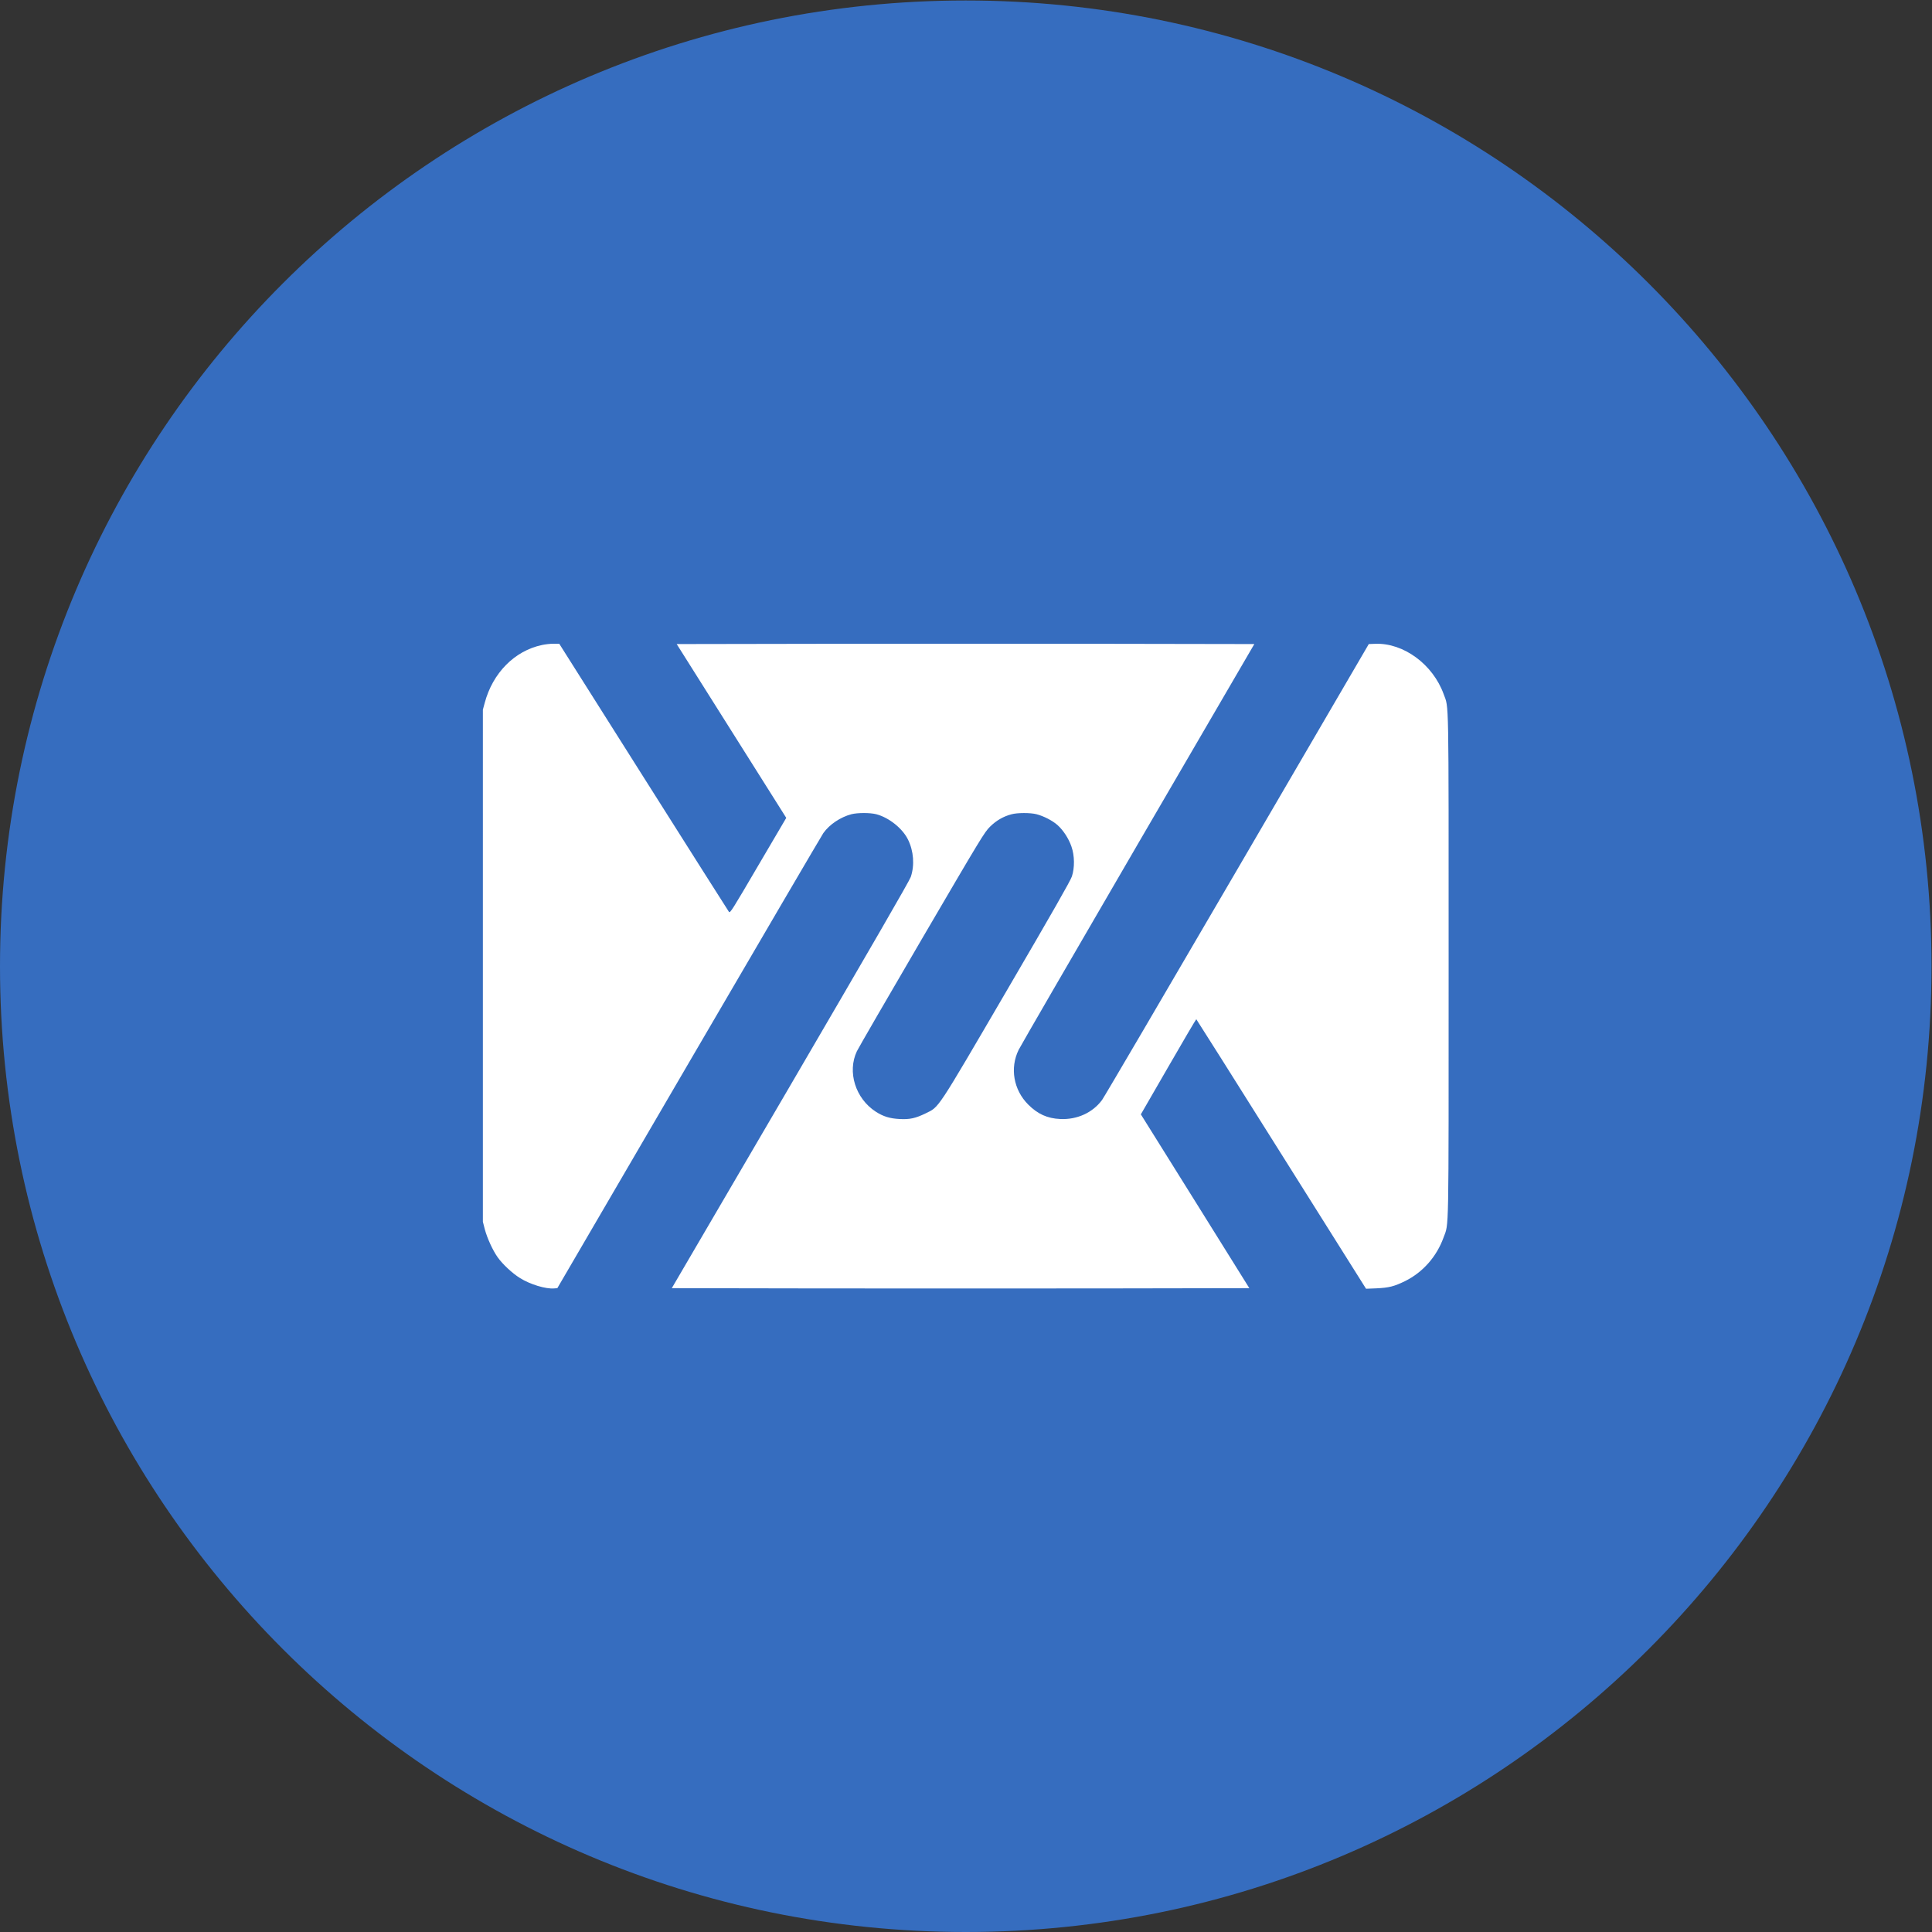 <?xml version="1.0" encoding="UTF-8" standalone="no"?>
<svg
   xmlns:dc="http://purl.org/dc/elements/1.1/"
   xmlns:cc="http://creativecommons.org/ns#"
   xmlns:rdf="http://www.w3.org/1999/02/22-rdf-syntax-ns#"
   xmlns:svg="http://www.w3.org/2000/svg"
   xmlns="http://www.w3.org/2000/svg"
   viewBox="0 0 1365.333 1365.333"
   height="1365.333"
   width="1365.333"
   xml:space="preserve"
   id="svg2"
   version="1.1"><rect x="0" y="0" width="1365.333" height="1365.333" fill="#333333" stroke="none"/><defs
     id="defs6"><clipPath
       id="clipPath18"
       clipPathUnits="userSpaceOnUse"><path
         id="path16"
         d="M 0,1024 H 1024 V 0 H 0 Z" /></clipPath></defs><g
     transform="matrix(1.333,0,0,-1.333,0,1365.333)"
     id="g10"><g
       id="g12"><g
         clip-path="url(#clipPath18)"
         id="g14"><g
           transform="translate(1024,512)"
           id="g20"><path
             id="path22"
             style="fill:#366dbf;fill-opacity:1;fill-rule:nonzero;stroke:none"
             d="m 0,0 c 0,-282.77 -229.23,-512 -512,-512 -282.77,0 -512,229.23 -512,512 0,282.77 229.23,512 512,512 C -229.23,512 0,282.77 0,0" /></g><g
           transform="translate(549.513,592.595)"
           id="g24"><path
             id="path26"
             style="fill:#ffffff;fill-opacity:1;fill-rule:nonzero;stroke:none"
             d="m 0,0 c 3.741,-0.968 8.405,-3.345 11.09,-5.721 3.036,-2.684 5.984,-7.173 7.436,-11.441 1.673,-4.753 1.761,-11.221 0.22,-15.842 -0.703,-2.2 -10.341,-19.098 -34.499,-60.462 -37.757,-64.644 -35.732,-61.52 -43.037,-65.128 -5.325,-2.596 -8.449,-3.3 -13.818,-2.992 -5.148,0.263 -8.625,1.32 -12.585,3.872 -10.826,6.997 -15.226,21.123 -10.033,32.08 0.704,1.496 16.149,28.207 34.368,59.363 31.595,53.994 33.223,56.722 36.215,59.67 3.301,3.256 6.997,5.413 11.31,6.557 C -10.209,0.836 -3.256,0.836 0,0 m -262.269,89.682 c -14.478,-3.08 -26.051,-14.829 -30.275,-30.671 l -0.969,-3.565 V -80.309 -216.065 l 1.013,-3.96 c 1.275,-4.753 4.224,-11.222 6.864,-14.918 2.64,-3.696 7.745,-8.449 11.794,-10.957 5.412,-3.389 13.685,-5.896 18.13,-5.501 l 1.672,0.133 69.704,119.473 c 38.328,65.699 70.452,120.529 71.332,121.806 3.256,4.576 9.065,8.448 14.873,9.989 3.345,0.836 9.858,0.836 13.158,0 6.733,-1.76 13.95,-7.525 16.854,-13.466 2.992,-6.072 3.564,-13.553 1.452,-19.802 -0.616,-1.936 -21.431,-37.888 -63.807,-110.452 l -62.883,-107.548 76.524,-0.133 c 42.113,-0.044 111.024,-0.044 153.138,0 l 76.524,0.133 -28.735,46.073 -28.78,46.072 14.611,25.304 c 8.009,13.905 14.653,25.215 14.785,25.126 0.132,-0.088 20.462,-32.255 45.105,-71.508 l 44.885,-71.376 5.501,0.22 c 6.645,0.309 9.417,1.013 15.182,3.829 9.417,4.664 16.765,12.982 20.418,23.147 2.86,7.877 2.684,-1.937 2.684,144.072 0,145.876 0.176,136.195 -2.64,143.984 -5.721,15.798 -21.298,27.239 -36.304,26.667 L 176.152,90.21 106.448,-29.263 C 68.12,-94.962 35.864,-149.969 34.765,-151.465 c -4.973,-6.777 -13.29,-10.562 -22.223,-10.121 -6.821,0.307 -11.926,2.64 -16.942,7.657 -7.788,7.789 -9.813,19.406 -5.061,29.043 0.925,1.892 29.396,51.046 63.279,109.264 L 115.47,90.21 38.9,90.342 c -42.068,0.044 -110.98,0.044 -153.092,0 l -76.569,-0.132 29.043,-46.073 29.044,-46.074 -14.874,-25.302 c -13.73,-23.455 -14.874,-25.303 -15.49,-24.555 -0.352,0.484 -20.77,32.652 -45.325,71.508 l -44.665,70.672 h -3.08 c -1.673,0 -4.445,-0.308 -6.161,-0.704" /></g></g></g></g></svg>